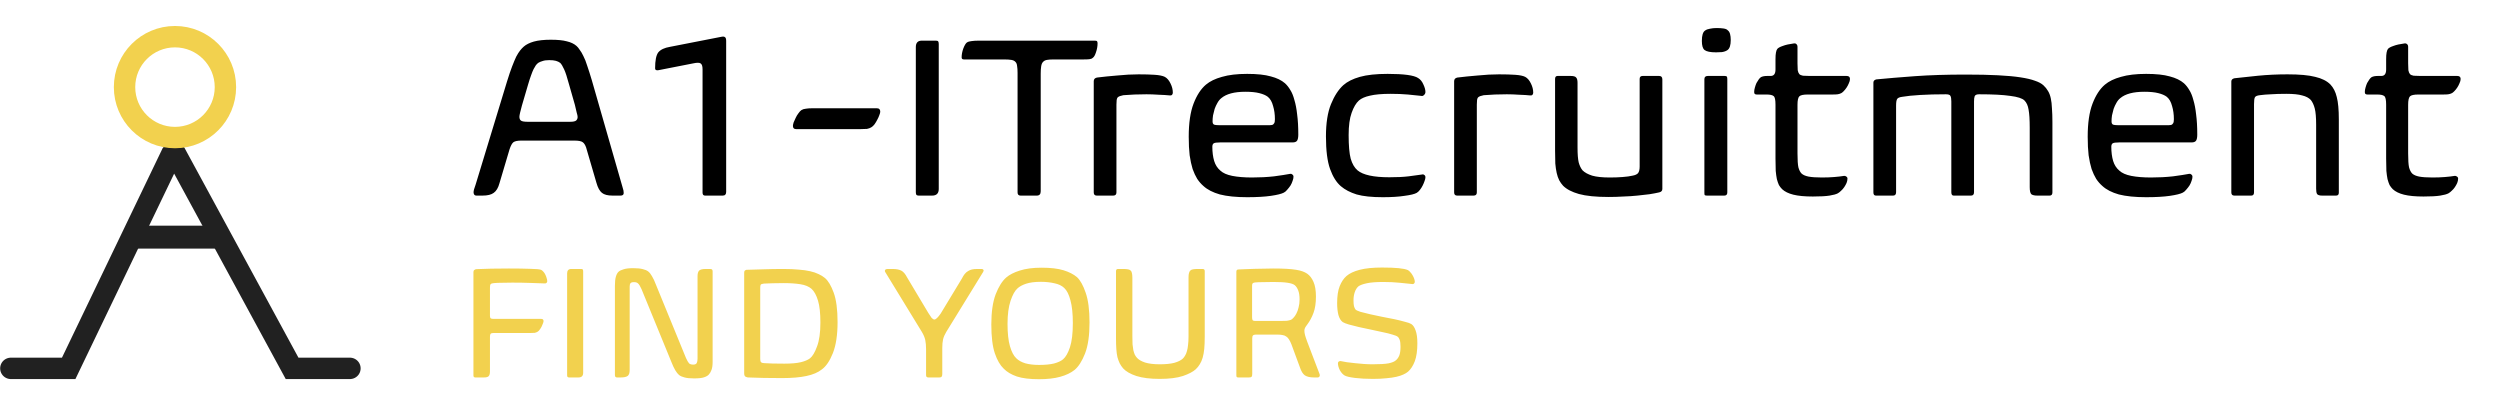 <?xml version="1.0" encoding="UTF-8"?> <svg xmlns="http://www.w3.org/2000/svg" width="1636" height="271" viewBox="0 0 1636 271" fill="none"><path d="M229 241.058H191.144C191.144 241.058 144.824 155.77 114.508 99.951C114.119 99.234 113.092 99.279 112.738 100.014L44.952 241.058H7.096" stroke="#212121" stroke-width="14" stroke-linecap="round"></path><path d="M87.425 155.19H141.9" stroke="#212121" stroke-width="15" stroke-linecap="round"></path><circle cx="114.509" cy="57.01" r="33.01" stroke="#F2D14E" stroke-width="14"></circle><path d="M326.85 119.9C326.05 122.9 324.8 125 323.1 126.2C321.5 127.4 319.05 128 315.75 128H311.7C311.1 128 310.65 127.8 310.35 127.4C310.05 126.9 309.9 126.4 309.9 125.9C309.9 125.4 310 124.75 310.2 123.95C310.5 123.15 310.85 122.1 311.25 120.8L331.8 53.3C333 49.4 334.1 46.15 335.1 43.55C336.1 40.95 337 38.8 337.8 37.1C338.7 35.4 339.55 34.05 340.35 33.05C341.15 32.05 341.95 31.2 342.75 30.5C344.35 29.1 346.55 28 349.35 27.2C352.25 26.4 355.95 26 360.45 26C364.95 26 368.45 26.35 370.95 27.05C373.55 27.65 375.65 28.65 377.25 30.05C377.95 30.65 378.65 31.5 379.35 32.6C380.15 33.6 380.95 34.95 381.75 36.65C382.65 38.35 383.5 40.5 384.3 43.1C385.2 45.7 386.2 48.85 387.3 52.55L407.25 122C407.65 123.3 407.9 124.2 408 124.7C408.1 125.2 408.15 125.75 408.15 126.35C408.15 127.45 407.45 128 406.05 128H400.8C397.7 128 395.4 127.4 393.9 126.2C392.4 125 391.2 122.8 390.3 119.6L383.55 96.5C382.95 94.8 382.2 93.65 381.3 93.05C380.4 92.35 378.55 92 375.75 92H341.25C338.75 92 337 92.35 336 93.05C335.1 93.75 334.25 95.3 333.45 97.7L326.85 119.9ZM378 76.55C378 75.95 377.8 75 377.4 73.7C377.1 72.3 376.7 70.6 376.2 68.6L372.3 54.95C371.1 50.45 370.05 47.25 369.15 45.35C368.25 43.35 367.4 41.95 366.6 41.15C365.8 40.55 364.85 40.1 363.75 39.8C362.65 39.5 361.2 39.35 359.4 39.35C357.6 39.35 356.15 39.55 355.05 39.95C353.95 40.25 353 40.65 352.2 41.15C351.7 41.55 351.2 42.05 350.7 42.65C350.3 43.25 349.8 44.1 349.2 45.2C348.7 46.2 348.15 47.55 347.55 49.25C346.95 50.85 346.3 52.85 345.6 55.25L341.55 69.05C341.05 70.75 340.65 72.3 340.35 73.7C340.05 75 339.9 75.9 339.9 76.4C339.9 77.6 340.25 78.45 340.95 78.95C341.65 79.45 343.15 79.7 345.45 79.7H373.05C375.15 79.7 376.5 79.4 377.1 78.8C377.7 78.2 378 77.45 378 76.55ZM475.201 125.6C475.201 127.2 474.451 128 472.951 128H461.401C460.301 128 459.751 127.35 459.751 126.05V45.35C459.751 43.25 459.301 41.95 458.401 41.45C457.601 40.95 456.051 40.95 453.751 41.45L430.801 45.95C429.401 46.15 428.701 45.75 428.701 44.75C428.701 39.55 429.401 36.05 430.801 34.25C432.301 32.45 434.851 31.25 438.451 30.65L472.201 24.05C473.301 23.85 474.051 23.95 474.451 24.35C474.951 24.65 475.201 25.45 475.201 26.75V125.6ZM520.989 84.5C519.589 84.5 518.889 83.8 518.889 82.4C518.889 81.9 519.039 81.15 519.339 80.15C519.739 79.15 520.189 78.15 520.689 77.15C521.189 76.05 521.789 75.05 522.489 74.15C523.189 73.15 523.839 72.45 524.439 72.05C525.239 71.55 526.189 71.25 527.289 71.15C528.389 70.95 529.789 70.85 531.489 70.85H573.789C575.289 70.85 576.039 71.6 576.039 73.1C576.039 73.6 575.839 74.35 575.439 75.35C575.139 76.25 574.689 77.25 574.089 78.35C573.589 79.35 572.989 80.35 572.289 81.35C571.589 82.25 570.889 82.9 570.189 83.3C569.389 83.8 568.439 84.15 567.339 84.35C566.239 84.45 564.839 84.5 563.139 84.5H520.989ZM614.317 123.65C614.317 126.55 612.867 128 609.967 128H601.117C600.417 128 599.917 127.8 599.617 127.4C599.417 126.9 599.317 126.35 599.317 125.75V30.8C599.317 28 600.617 26.6 603.217 26.6H612.517C613.317 26.6 613.817 26.8 614.017 27.2C614.217 27.6 614.317 28.15 614.317 28.85V123.65ZM681.045 125.15C681.045 127.05 680.195 128 678.495 128H667.845C666.545 128 665.895 127.3 665.895 125.9V47.75C665.895 45.85 665.795 44.35 665.595 43.25C665.495 42.05 665.145 41.15 664.545 40.55C663.945 39.85 663.045 39.4 661.845 39.2C660.645 39 659.045 38.9 657.045 38.9H630.795C629.795 38.9 629.295 38.45 629.295 37.55C629.295 35.75 629.645 33.85 630.345 31.85C631.145 29.75 631.945 28.4 632.745 27.8C633.545 27.3 634.545 27 635.745 26.9C637.045 26.7 638.695 26.6 640.695 26.6H716.445C717.245 26.6 717.745 26.75 717.945 27.05C718.145 27.35 718.245 27.8 718.245 28.4C718.245 30.3 717.895 32.25 717.195 34.25C716.595 36.15 715.895 37.35 715.095 37.85C714.595 38.35 713.845 38.65 712.845 38.75C711.945 38.85 710.645 38.9 708.945 38.9H689.445C687.645 38.9 686.195 39 685.095 39.2C683.995 39.4 683.145 39.85 682.545 40.55C681.945 41.15 681.545 42.1 681.345 43.4C681.145 44.6 681.045 46.2 681.045 48.2V125.15ZM715.747 53.15C715.747 51.85 716.447 51.05 717.847 50.75C721.847 50.25 726.297 49.8 731.197 49.4C736.097 48.9 740.747 48.65 745.147 48.65C749.247 48.65 752.747 48.75 755.647 48.95C758.647 49.15 760.847 49.6 762.247 50.3C763.747 51.1 764.997 52.55 765.997 54.65C766.997 56.65 767.497 58.65 767.497 60.65C767.497 61.25 767.297 61.75 766.897 62.15C766.497 62.45 766.047 62.55 765.547 62.45C763.647 62.25 761.247 62.1 758.347 62C755.447 61.8 752.747 61.7 750.247 61.7C747.647 61.7 745.047 61.75 742.447 61.85C739.847 61.95 737.397 62.1 735.097 62.3C734.197 62.5 733.447 62.7 732.847 62.9C732.247 63.1 731.747 63.4 731.347 63.8C731.047 64.2 730.847 64.75 730.747 65.45C730.647 66.15 730.597 67.15 730.597 68.45V125.9C730.597 127.3 729.897 128 728.497 128H717.697C716.397 128 715.747 127.3 715.747 125.9V53.15ZM777.905 89.45C777.905 80.55 778.955 73.35 781.055 67.85C783.155 62.35 785.855 58.2 789.155 55.4C791.755 53.2 795.255 51.5 799.655 50.3C804.055 49 809.555 48.35 816.155 48.35C822.655 48.35 827.805 48.9 831.605 50C835.505 51 838.605 52.5 840.905 54.5C842.205 55.7 843.355 57.15 844.355 58.85C845.455 60.55 846.355 62.75 847.055 65.45C847.855 68.05 848.455 71.2 848.855 74.9C849.355 78.6 849.605 83 849.605 88.1C849.605 89.9 849.355 91.2 848.855 92C848.355 92.8 847.355 93.2 845.855 93.2H798.455C796.255 93.2 794.855 93.4 794.255 93.8C793.655 94.2 793.355 94.95 793.355 96.05C793.355 99.55 793.755 102.65 794.555 105.35C795.355 107.95 796.705 110.05 798.605 111.65C800.305 113.25 802.905 114.4 806.405 115.1C810.005 115.8 814.305 116.15 819.305 116.15C824.405 116.15 829.205 115.9 833.705 115.4C838.205 114.8 841.755 114.25 844.355 113.75C844.855 113.65 845.305 113.8 845.705 114.2C846.205 114.5 846.455 115 846.455 115.7C846.455 116.5 846.255 117.4 845.855 118.4C845.555 119.4 845.105 120.4 844.505 121.4C843.905 122.3 843.205 123.2 842.405 124.1C841.705 125 840.955 125.65 840.155 126.05C838.655 126.85 835.855 127.55 831.755 128.15C827.655 128.75 822.455 129.05 816.155 129.05C808.955 129.05 803.005 128.45 798.305 127.25C793.705 125.95 790.105 124.1 787.505 121.7C786.005 120.4 784.655 118.85 783.455 117.05C782.355 115.25 781.355 113.1 780.455 110.6C779.655 108 779.005 105 778.505 101.6C778.105 98.2 777.905 94.15 777.905 89.45ZM814.955 60.05C807.755 60.05 802.505 61.45 799.205 64.25C798.205 65.05 797.355 66.1 796.655 67.4C795.955 68.6 795.355 69.9 794.855 71.3C794.455 72.7 794.105 74.1 793.805 75.5C793.605 76.9 793.505 78.2 793.505 79.4C793.505 80.5 793.805 81.2 794.405 81.5C795.005 81.8 796.305 81.95 798.305 81.95H826.055C827.955 81.95 829.505 81.95 830.705 81.95C832.005 81.95 832.855 81.75 833.255 81.35C833.755 80.85 834.055 80.35 834.155 79.85C834.255 79.35 834.305 78.75 834.305 78.05C834.305 74.85 833.905 71.95 833.105 69.35C832.405 66.65 831.255 64.65 829.655 63.35C828.355 62.35 826.505 61.55 824.105 60.95C821.805 60.35 818.755 60.05 814.955 60.05ZM928 51.05C929.5 51.95 930.65 53.35 931.45 55.25C932.35 57.15 932.8 58.8 932.8 60.2C932.8 61 932.45 61.7 931.75 62.3C931.15 62.8 930.6 62.95 930.1 62.75C927.5 62.45 924.55 62.15 921.25 61.85C917.95 61.55 914.2 61.4 910 61.4C904.3 61.4 899.8 61.8 896.5 62.6C893.3 63.3 890.9 64.35 889.3 65.75C887.4 67.45 885.8 70.15 884.5 73.85C883.2 77.45 882.55 82.3 882.55 88.4C882.55 95.3 883 100.45 883.9 103.85C884.9 107.25 886.4 109.8 888.4 111.5C892 114.5 898.9 116 909.1 116C914.2 116 918.4 115.8 921.7 115.4C925.1 114.9 928.05 114.5 930.55 114.2C931.05 114 931.55 114.1 932.05 114.5C932.55 114.8 932.8 115.3 932.8 116C932.8 116.7 932.6 117.55 932.2 118.55C931.9 119.45 931.5 120.4 931 121.4C930.5 122.4 929.9 123.35 929.2 124.25C928.5 125.15 927.8 125.8 927.1 126.2C925.7 127 923.05 127.65 919.15 128.15C915.35 128.75 910.6 129.05 904.9 129.05C897.7 129.05 892 128.45 887.8 127.25C883.6 125.95 880.15 124.15 877.45 121.85C874.55 119.35 872.2 115.6 870.4 110.6C868.6 105.6 867.7 98.5 867.7 89.3C867.7 80.6 868.8 73.55 871 68.15C873.2 62.75 875.9 58.6 879.1 55.7C881.7 53.4 885.3 51.6 889.9 50.3C894.5 49 900.55 48.35 908.05 48.35C918.65 48.35 925.3 49.25 928 51.05ZM951.587 53.15C951.587 51.85 952.287 51.05 953.687 50.75C957.687 50.25 962.137 49.8 967.037 49.4C971.937 48.9 976.587 48.65 980.987 48.65C985.087 48.65 988.587 48.75 991.487 48.95C994.487 49.15 996.687 49.6 998.087 50.3C999.587 51.1 1000.84 52.55 1001.84 54.65C1002.84 56.65 1003.34 58.65 1003.34 60.65C1003.34 61.25 1003.14 61.75 1002.74 62.15C1002.34 62.45 1001.89 62.55 1001.39 62.45C999.487 62.25 997.087 62.1 994.187 62C991.287 61.8 988.587 61.7 986.087 61.7C983.487 61.7 980.887 61.75 978.287 61.85C975.687 61.95 973.237 62.1 970.937 62.3C970.037 62.5 969.287 62.7 968.687 62.9C968.087 63.1 967.587 63.4 967.187 63.8C966.887 64.2 966.687 64.75 966.587 65.45C966.487 66.15 966.437 67.15 966.437 68.45V125.9C966.437 127.3 965.737 128 964.337 128H953.537C952.237 128 951.587 127.3 951.587 125.9V53.15ZM1087.84 123.65C1087.84 124.85 1087.14 125.6 1085.74 125.9C1084.04 126.3 1081.94 126.7 1079.44 127.1C1077.04 127.4 1074.39 127.7 1071.49 128C1068.59 128.3 1065.54 128.5 1062.34 128.6C1059.14 128.8 1055.94 128.9 1052.74 128.9C1044.44 128.9 1037.94 128.25 1033.24 126.95C1028.64 125.65 1025.19 123.85 1022.89 121.55C1021.89 120.45 1021.04 119.25 1020.34 117.95C1019.64 116.55 1019.09 114.95 1018.69 113.15C1018.29 111.35 1017.99 109.3 1017.79 107C1017.69 104.6 1017.64 101.8 1017.64 98.6V51.65C1017.64 50.35 1018.19 49.7 1019.29 49.7H1027.84C1029.74 49.7 1030.94 50.05 1031.44 50.75C1032.04 51.35 1032.34 52.5 1032.34 54.2V96.65C1032.34 100.85 1032.59 104.05 1033.09 106.25C1033.69 108.45 1034.54 110.2 1035.64 111.5C1037.04 112.9 1039.14 114.05 1041.94 114.95C1044.74 115.75 1048.59 116.15 1053.49 116.15C1056.39 116.15 1059.14 116.05 1061.74 115.85C1064.44 115.65 1066.64 115.35 1068.34 114.95C1070.04 114.65 1071.24 114.1 1071.94 113.3C1072.64 112.4 1072.99 110.95 1072.99 108.95V51.65C1072.99 50.35 1073.64 49.7 1074.94 49.7H1085.74C1087.14 49.7 1087.84 50.45 1087.84 51.95V123.65ZM1130.35 125.9C1130.35 127.3 1129.7 128 1128.4 128H1117C1116.2 128 1115.7 127.85 1115.5 127.55C1115.4 127.25 1115.35 126.7 1115.35 125.9V51.8C1115.35 50.4 1116.1 49.7 1117.6 49.7H1128.55C1129.35 49.7 1129.85 49.85 1130.05 50.15C1130.25 50.45 1130.35 51 1130.35 51.8V125.9ZM1132.6 26.15C1132.6 29.55 1131.9 31.75 1130.5 32.75C1129.5 33.45 1128.25 33.9 1126.75 34.1C1125.35 34.2 1124.1 34.25 1123 34.25C1119.3 34.25 1116.8 33.75 1115.5 32.75C1114.3 31.85 1113.7 29.85 1113.7 26.75C1113.7 23.15 1114.4 20.9 1115.8 20C1116.6 19.4 1117.65 19 1118.95 18.8C1120.25 18.5 1121.75 18.35 1123.45 18.35C1125.15 18.35 1126.65 18.45 1127.95 18.65C1129.25 18.85 1130.15 19.25 1130.65 19.85C1131.35 20.35 1131.85 21.15 1132.15 22.25C1132.45 23.35 1132.6 24.65 1132.6 26.15ZM1161.88 38.9C1161.88 36.9 1161.98 35.4 1162.18 34.4C1162.38 33.3 1162.68 32.5 1163.08 32C1163.68 31.3 1164.88 30.65 1166.68 30.05C1168.48 29.35 1170.93 28.8 1174.03 28.4C1174.63 28.3 1175.13 28.45 1175.53 28.85C1176.03 29.25 1176.28 29.85 1176.28 30.65V41.45C1176.28 43.35 1176.33 44.85 1176.43 45.95C1176.63 47.05 1176.98 47.9 1177.48 48.5C1177.98 49 1178.78 49.35 1179.88 49.55C1180.98 49.65 1182.43 49.7 1184.23 49.7H1208.38C1209.88 49.7 1210.63 50.35 1210.63 51.65C1210.63 52.55 1210.38 53.5 1209.88 54.5C1209.48 55.5 1208.98 56.45 1208.38 57.35C1207.78 58.25 1207.13 59.05 1206.43 59.75C1205.83 60.35 1205.33 60.75 1204.93 60.95C1204.13 61.35 1203.33 61.6 1202.53 61.7C1201.83 61.8 1200.73 61.85 1199.23 61.85H1183.03C1180.13 61.85 1178.28 62.25 1177.48 63.05C1176.68 63.85 1176.28 65.7 1176.28 68.6V100.4C1176.28 104.7 1176.48 107.75 1176.88 109.55C1177.38 111.35 1178.08 112.7 1178.98 113.6C1179.98 114.5 1181.48 115.15 1183.48 115.55C1185.58 115.95 1188.48 116.15 1192.18 116.15C1195.18 116.15 1197.88 116.05 1200.28 115.85C1202.78 115.65 1204.93 115.4 1206.73 115.1C1207.23 115 1207.73 115.15 1208.23 115.55C1208.73 115.85 1208.98 116.3 1208.98 116.9C1208.98 117.8 1208.78 118.75 1208.38 119.75C1207.98 120.65 1207.48 121.55 1206.88 122.45C1206.28 123.35 1205.58 124.15 1204.78 124.85C1204.08 125.55 1203.38 126.1 1202.68 126.5C1201.58 127.1 1199.78 127.6 1197.28 128C1194.78 128.4 1191.13 128.6 1186.33 128.6C1181.03 128.6 1176.78 128.2 1173.58 127.4C1170.38 126.6 1167.93 125.4 1166.23 123.8C1165.43 123 1164.73 122.1 1164.13 121.1C1163.63 120 1163.18 118.7 1162.78 117.2C1162.48 115.7 1162.23 113.9 1162.03 111.8C1161.93 109.6 1161.88 106.9 1161.88 103.7V68.45C1161.88 65.35 1161.48 63.5 1160.68 62.9C1159.88 62.2 1158.33 61.85 1156.03 61.85H1149.58C1148.98 61.85 1148.53 61.7 1148.23 61.4C1148.03 61 1147.93 60.6 1147.93 60.2C1147.93 59.3 1148.08 58.35 1148.38 57.35C1148.68 56.25 1149.03 55.25 1149.43 54.35C1149.93 53.45 1150.43 52.65 1150.93 51.95C1151.43 51.25 1151.93 50.75 1152.43 50.45C1153.43 49.95 1154.78 49.7 1156.48 49.7H1158.73C1160.83 49.7 1161.88 48.3 1161.88 45.5V38.9ZM1286.25 48.8C1294.55 48.8 1301.6 48.95 1307.4 49.25C1313.3 49.55 1318.2 50 1322.1 50.6C1326.1 51.2 1329.3 51.95 1331.7 52.85C1334.1 53.65 1335.95 54.65 1337.25 55.85C1338.45 56.95 1339.45 58.2 1340.25 59.6C1341.05 60.9 1341.65 62.5 1342.05 64.4C1342.45 66.2 1342.7 68.4 1342.8 71C1343 73.5 1343.1 76.5 1343.1 80V125.9C1343.1 127.3 1342.5 128 1341.3 128H1333.2C1331.4 128 1330.1 127.7 1329.3 127.1C1328.6 126.4 1328.25 124.85 1328.25 122.45V83.6C1328.25 78.3 1328 74.35 1327.5 71.75C1327.1 69.15 1326.2 67.15 1324.8 65.75C1323.4 64.35 1320.3 63.35 1315.5 62.75C1310.8 62.05 1304 61.7 1295.1 61.7C1293.6 61.7 1292.65 62.1 1292.25 62.9C1291.95 63.7 1291.8 64.85 1291.8 66.35V125.75C1291.8 127.25 1291.15 128 1289.85 128H1278.45C1277.45 128 1276.95 127.25 1276.95 125.75V66.35C1276.95 64.65 1276.75 63.45 1276.35 62.75C1276.05 62.05 1275.05 61.7 1273.35 61.7C1267.15 61.7 1261.55 61.85 1256.55 62.15C1251.55 62.45 1247.65 62.85 1244.85 63.35C1243.15 63.55 1242.05 64 1241.55 64.7C1241.05 65.4 1240.8 66.85 1240.8 69.05V125.75C1240.8 127.25 1240.15 128 1238.85 128H1227.6C1226.5 128 1225.95 127.3 1225.95 125.9V54.05C1225.95 52.95 1226.6 52.25 1227.9 51.95C1235.1 51.25 1243.5 50.55 1253.1 49.85C1262.8 49.15 1273.85 48.8 1286.25 48.8ZM1366.19 89.45C1366.19 80.55 1367.24 73.35 1369.34 67.85C1371.44 62.35 1374.14 58.2 1377.44 55.4C1380.04 53.2 1383.54 51.5 1387.94 50.3C1392.34 49 1397.84 48.35 1404.44 48.35C1410.94 48.35 1416.09 48.9 1419.89 50C1423.79 51 1426.89 52.5 1429.19 54.5C1430.49 55.7 1431.64 57.15 1432.64 58.85C1433.74 60.55 1434.64 62.75 1435.34 65.45C1436.14 68.05 1436.74 71.2 1437.14 74.9C1437.64 78.6 1437.89 83 1437.89 88.1C1437.89 89.9 1437.64 91.2 1437.14 92C1436.64 92.8 1435.64 93.2 1434.14 93.2H1386.74C1384.54 93.2 1383.14 93.4 1382.54 93.8C1381.94 94.2 1381.64 94.95 1381.64 96.05C1381.64 99.55 1382.04 102.65 1382.84 105.35C1383.64 107.95 1384.99 110.05 1386.89 111.65C1388.59 113.25 1391.19 114.4 1394.69 115.1C1398.29 115.8 1402.59 116.15 1407.59 116.15C1412.69 116.15 1417.49 115.9 1421.99 115.4C1426.49 114.8 1430.04 114.25 1432.64 113.75C1433.14 113.65 1433.59 113.8 1433.99 114.2C1434.49 114.5 1434.74 115 1434.74 115.7C1434.74 116.5 1434.54 117.4 1434.14 118.4C1433.84 119.4 1433.39 120.4 1432.79 121.4C1432.19 122.3 1431.49 123.2 1430.69 124.1C1429.99 125 1429.24 125.65 1428.44 126.05C1426.94 126.85 1424.14 127.55 1420.04 128.15C1415.94 128.75 1410.74 129.05 1404.44 129.05C1397.24 129.05 1391.29 128.45 1386.59 127.25C1381.99 125.95 1378.39 124.1 1375.79 121.7C1374.29 120.4 1372.94 118.85 1371.74 117.05C1370.64 115.25 1369.64 113.1 1368.74 110.6C1367.94 108 1367.29 105 1366.79 101.6C1366.39 98.2 1366.19 94.15 1366.19 89.45ZM1403.24 60.05C1396.04 60.05 1390.79 61.45 1387.49 64.25C1386.49 65.05 1385.64 66.1 1384.94 67.4C1384.24 68.6 1383.64 69.9 1383.14 71.3C1382.74 72.7 1382.39 74.1 1382.09 75.5C1381.89 76.9 1381.79 78.2 1381.79 79.4C1381.79 80.5 1382.09 81.2 1382.69 81.5C1383.29 81.8 1384.59 81.95 1386.59 81.95H1414.34C1416.24 81.95 1417.79 81.95 1418.99 81.95C1420.29 81.95 1421.14 81.75 1421.54 81.35C1422.04 80.85 1422.34 80.35 1422.44 79.85C1422.54 79.35 1422.59 78.75 1422.59 78.05C1422.59 74.85 1422.19 71.95 1421.39 69.35C1420.69 66.65 1419.54 64.65 1417.94 63.35C1416.64 62.35 1414.79 61.55 1412.39 60.95C1410.09 60.35 1407.04 60.05 1403.24 60.05ZM1530.53 126.05C1530.53 127.35 1529.93 128 1528.73 128H1519.58C1517.88 128 1516.78 127.65 1516.28 126.95C1515.88 126.25 1515.68 125.1 1515.68 123.5V81.65C1515.68 76.85 1515.38 73.3 1514.78 71C1514.18 68.7 1513.33 66.85 1512.23 65.45C1510.93 64.05 1509.03 63.05 1506.53 62.45C1504.13 61.75 1500.68 61.4 1496.18 61.4C1492.28 61.4 1488.93 61.5 1486.13 61.7C1483.43 61.8 1480.98 62 1478.78 62.3C1477.08 62.5 1476.03 62.95 1475.63 63.65C1475.23 64.35 1475.03 65.85 1475.03 68.15V125.9C1475.03 127.3 1474.43 128 1473.23 128H1462.13C1460.83 128 1460.18 127.3 1460.18 125.9V53.3C1460.18 52.2 1460.88 51.5 1462.28 51.2C1466.48 50.7 1471.63 50.15 1477.73 49.55C1483.93 48.95 1490.33 48.65 1496.93 48.65C1504.83 48.65 1510.88 49.2 1515.08 50.3C1519.38 51.3 1522.68 52.95 1524.98 55.25C1526.98 57.35 1528.38 60.1 1529.18 63.5C1530.08 66.9 1530.53 71.8 1530.53 78.2V126.05ZM1561.49 38.9C1561.49 36.9 1561.59 35.4 1561.79 34.4C1561.99 33.3 1562.29 32.5 1562.69 32C1563.29 31.3 1564.49 30.65 1566.29 30.05C1568.09 29.35 1570.54 28.8 1573.64 28.4C1574.24 28.3 1574.74 28.45 1575.14 28.85C1575.64 29.25 1575.89 29.85 1575.89 30.65V41.45C1575.89 43.35 1575.94 44.85 1576.04 45.95C1576.24 47.05 1576.59 47.9 1577.09 48.5C1577.59 49 1578.39 49.35 1579.49 49.55C1580.59 49.65 1582.04 49.7 1583.84 49.7H1607.99C1609.49 49.7 1610.24 50.35 1610.24 51.65C1610.24 52.55 1609.99 53.5 1609.49 54.5C1609.09 55.5 1608.59 56.45 1607.99 57.35C1607.39 58.25 1606.74 59.05 1606.04 59.75C1605.44 60.35 1604.94 60.75 1604.54 60.95C1603.74 61.35 1602.94 61.6 1602.14 61.7C1601.44 61.8 1600.34 61.85 1598.84 61.85H1582.64C1579.74 61.85 1577.89 62.25 1577.09 63.05C1576.29 63.85 1575.89 65.7 1575.89 68.6V100.4C1575.89 104.7 1576.09 107.75 1576.49 109.55C1576.99 111.35 1577.69 112.7 1578.59 113.6C1579.59 114.5 1581.09 115.15 1583.09 115.55C1585.19 115.95 1588.09 116.15 1591.79 116.15C1594.79 116.15 1597.49 116.05 1599.89 115.85C1602.39 115.65 1604.54 115.4 1606.34 115.1C1606.84 115 1607.34 115.15 1607.84 115.55C1608.34 115.85 1608.59 116.3 1608.59 116.9C1608.59 117.8 1608.39 118.75 1607.99 119.75C1607.59 120.65 1607.09 121.55 1606.49 122.45C1605.89 123.35 1605.19 124.15 1604.39 124.85C1603.69 125.55 1602.99 126.1 1602.29 126.5C1601.19 127.1 1599.39 127.6 1596.89 128C1594.39 128.4 1590.74 128.6 1585.94 128.6C1580.64 128.6 1576.39 128.2 1573.19 127.4C1569.99 126.6 1567.54 125.4 1565.84 123.8C1565.04 123 1564.34 122.1 1563.74 121.1C1563.24 120 1562.79 118.7 1562.39 117.2C1562.09 115.7 1561.84 113.9 1561.64 111.8C1561.54 109.6 1561.49 106.9 1561.49 103.7V68.45C1561.49 65.35 1561.09 63.5 1560.29 62.9C1559.49 62.2 1557.94 61.85 1555.64 61.85H1549.19C1548.59 61.85 1548.14 61.7 1547.84 61.4C1547.64 61 1547.54 60.6 1547.54 60.2C1547.54 59.3 1547.69 58.35 1547.99 57.35C1548.29 56.25 1548.64 55.25 1549.04 54.35C1549.54 53.45 1550.04 52.65 1550.54 51.95C1551.04 51.25 1551.54 50.75 1552.04 50.45C1553.04 49.95 1554.39 49.7 1556.09 49.7H1558.34C1560.44 49.7 1561.49 48.3 1561.49 45.5V38.9Z" fill="black"></path><path d="M309.815 178.015C309.815 177.385 310.025 176.93 310.445 176.65C310.865 176.3 311.355 176.125 311.915 176.125C315.135 175.985 318.32 175.88 321.47 175.81C324.69 175.74 328.54 175.705 333.02 175.705C338.48 175.705 343.1 175.775 346.88 175.915C350.66 175.985 353.04 176.195 354.02 176.545C354.51 176.755 355 177.14 355.49 177.7C356.05 178.26 356.505 178.925 356.855 179.695C357.205 180.395 357.485 181.13 357.695 181.9C357.975 182.67 358.115 183.405 358.115 184.105C358.115 184.455 357.94 184.805 357.59 185.155C357.24 185.435 356.82 185.54 356.33 185.47C354.16 185.33 351.15 185.225 347.3 185.155C343.52 185.015 339.53 184.945 335.33 184.945C332.67 184.945 330.395 184.98 328.505 185.05C326.615 185.05 324.865 185.12 323.255 185.26C322.135 185.33 321.4 185.575 321.05 185.995C320.77 186.345 320.63 187.08 320.63 188.2V206.68C320.63 207.45 320.77 207.975 321.05 208.255C321.4 208.535 321.96 208.675 322.73 208.675H354.125C355.175 208.675 355.7 209.165 355.7 210.145C355.7 210.495 355.56 211.02 355.28 211.72C355.07 212.35 354.79 213.015 354.44 213.715C354.09 214.415 353.67 215.08 353.18 215.71C352.76 216.34 352.305 216.795 351.815 217.075C351.255 217.425 350.625 217.67 349.925 217.81C349.225 217.88 348.28 217.915 347.09 217.915H322.94C322.03 217.915 321.4 218.09 321.05 218.44C320.77 218.79 320.63 219.42 320.63 220.33V243.01C320.63 244.62 320.315 245.705 319.685 246.265C319.125 246.755 318.145 247 316.745 247H310.97C310.55 247 310.235 246.86 310.025 246.58C309.885 246.3 309.815 245.985 309.815 245.635V178.015ZM381.624 243.955C381.624 245.985 380.609 247 378.579 247H372.384C371.894 247 371.544 246.86 371.334 246.58C371.194 246.23 371.124 245.845 371.124 245.425V178.96C371.124 177 372.034 176.02 373.854 176.02H380.364C380.924 176.02 381.274 176.16 381.414 176.44C381.554 176.72 381.624 177.105 381.624 177.595V243.955ZM466.343 236.71C466.343 239.02 466.098 240.805 465.608 242.065C465.188 243.255 464.628 244.235 463.928 245.005C463.298 245.775 462.248 246.405 460.778 246.895C459.378 247.385 457.173 247.63 454.163 247.63C451.503 247.63 449.438 247.42 447.968 247C446.498 246.65 445.308 246.125 444.398 245.425C442.718 244.025 441.073 241.26 439.463 237.13L419.828 189.25C418.988 187.36 418.253 186.135 417.623 185.575C417.063 184.945 416.153 184.63 414.893 184.63C413.703 184.63 412.933 184.875 412.583 185.365C412.233 185.785 412.058 186.52 412.058 187.57V242.17C412.058 244.13 411.603 245.425 410.693 246.055C409.783 246.685 408.313 247 406.283 247H403.763C402.853 247 402.398 246.475 402.398 245.425V187.045C402.398 184.455 402.608 182.46 403.028 181.06C403.448 179.59 404.043 178.505 404.813 177.805C405.513 177.175 406.598 176.65 408.068 176.23C409.538 175.74 411.603 175.495 414.263 175.495C417.063 175.495 419.198 175.705 420.668 176.125C422.138 176.475 423.293 176.965 424.133 177.595C425.043 178.295 425.883 179.345 426.653 180.745C427.493 182.075 428.403 184.035 429.383 186.625L448.913 234.295C449.683 235.975 450.348 237.13 450.908 237.76C451.538 238.32 452.448 238.6 453.638 238.6C454.828 238.6 455.598 238.25 455.948 237.55C456.298 236.85 456.473 235.905 456.473 234.715V180.745C456.473 179.135 456.788 177.945 457.418 177.175C458.118 176.405 459.588 176.02 461.828 176.02H464.663C465.363 176.02 465.818 176.16 466.028 176.44C466.238 176.72 466.343 177.105 466.343 177.595V236.71ZM548.103 210.775C548.103 219.105 547.088 225.86 545.058 231.04C543.028 236.15 540.613 239.72 537.813 241.75C535.363 243.71 532.003 245.145 527.733 246.055C523.533 246.965 518.213 247.42 511.773 247.42C507.573 247.42 503.583 247.385 499.803 247.315C496.023 247.245 492.558 247.14 489.408 247C488.918 246.93 488.393 246.755 487.833 246.475C487.273 246.125 486.993 245.39 486.993 244.27V178.54C486.993 177.63 487.238 177.07 487.728 176.86C488.218 176.58 488.673 176.475 489.093 176.545C492.243 176.405 495.813 176.3 499.803 176.23C503.793 176.09 508.098 176.02 512.718 176.02C516.568 176.02 519.893 176.16 522.693 176.44C525.563 176.65 528.048 177 530.148 177.49C532.318 177.98 534.173 178.61 535.713 179.38C537.253 180.08 538.618 180.92 539.808 181.9C541.978 183.72 543.903 186.94 545.583 191.56C547.263 196.18 548.103 202.585 548.103 210.775ZM536.868 211.09C536.868 204.93 536.343 200.135 535.293 196.705C534.243 193.205 532.843 190.65 531.093 189.04C529.343 187.5 526.893 186.485 523.743 185.995C520.663 185.505 516.988 185.26 512.718 185.26C510.478 185.26 508.133 185.295 505.683 185.365C503.303 185.435 501.378 185.505 499.908 185.575C498.788 185.715 498.088 185.96 497.808 186.31C497.598 186.66 497.493 187.325 497.493 188.305V235.03C497.493 236.01 497.703 236.71 498.123 237.13C498.613 237.48 499.348 237.655 500.328 237.655C503.058 237.865 507.363 237.97 513.243 237.97C517.863 237.97 521.468 237.655 524.058 237.025C526.648 236.395 528.643 235.555 530.043 234.505C531.723 233.175 533.263 230.585 534.663 226.735C536.133 222.885 536.868 217.67 536.868 211.09ZM619.252 217.18C618.272 218.79 617.572 220.4 617.152 222.01C616.802 223.55 616.627 225.475 616.627 227.785V244.795C616.627 245.565 616.487 246.125 616.207 246.475C615.997 246.825 615.507 247 614.737 247H607.492C606.512 247 606.022 246.51 606.022 245.53V228.625C606.022 226.245 605.847 224.215 605.497 222.535C605.147 220.855 604.377 219.035 603.187 217.075L579.352 178.12C579.002 177.56 578.967 177.07 579.247 176.65C579.527 176.23 580.052 176.02 580.822 176.02H584.182C586.492 176.02 588.347 176.37 589.747 177.07C591.147 177.77 592.442 179.275 593.632 181.585L607.492 204.79C608.262 206.05 608.962 207.1 609.592 207.94C610.292 208.71 610.922 209.095 611.482 209.095C612.392 209.095 613.757 207.8 615.577 205.21L629.437 182.32C630.067 181.06 630.697 180.045 631.327 179.275C632.027 178.435 632.762 177.805 633.532 177.385C634.302 176.895 635.142 176.545 636.052 176.335C637.032 176.125 638.187 176.02 639.517 176.02H642.352C642.912 176.02 643.297 176.195 643.507 176.545C643.787 176.895 643.752 177.35 643.402 177.91L619.252 217.18ZM712.983 210.985C712.983 219.525 712.003 226.315 710.043 231.355C708.083 236.325 705.808 239.895 703.218 242.065C700.768 244.025 697.618 245.53 693.768 246.58C689.988 247.63 685.368 248.155 679.908 248.155C673.888 248.155 669.058 247.56 665.418 246.37C661.778 245.11 658.908 243.395 656.808 241.225C654.498 239.055 652.573 235.73 651.033 231.25C649.493 226.7 648.723 220.365 648.723 212.245C648.723 204.195 649.668 197.65 651.558 192.61C653.518 187.57 655.828 183.895 658.488 181.585C660.588 179.765 663.528 178.26 667.308 177.07C671.158 175.81 675.918 175.18 681.588 175.18C687.538 175.18 692.333 175.74 695.973 176.86C699.613 177.98 702.553 179.485 704.793 181.375C706.963 183.405 708.853 186.8 710.463 191.56C712.143 196.32 712.983 202.795 712.983 210.985ZM702.063 211.405C702.063 205.245 701.538 200.275 700.488 196.495C699.508 192.715 698.143 190.02 696.393 188.41C694.853 186.94 692.718 185.925 689.988 185.365C687.258 184.735 684.318 184.42 681.168 184.42C677.178 184.42 673.923 184.84 671.403 185.68C668.953 186.52 667.098 187.535 665.838 188.725C664.158 190.195 662.653 192.89 661.323 196.81C659.993 200.73 659.328 205.77 659.328 211.93C659.328 218.02 659.853 222.885 660.903 226.525C661.953 230.165 663.318 232.79 664.998 234.4C666.468 235.87 668.463 236.99 670.983 237.76C673.573 238.46 676.548 238.81 679.908 238.81C683.898 238.81 687.188 238.495 689.778 237.865C692.368 237.165 694.328 236.255 695.658 235.135C697.408 233.665 698.913 231.04 700.173 227.26C701.433 223.41 702.063 218.125 702.063 211.405ZM788.378 220.435C788.378 223.445 788.273 226.07 788.063 228.31C787.853 230.48 787.503 232.405 787.013 234.085C786.523 235.765 785.893 237.2 785.123 238.39C784.423 239.58 783.548 240.665 782.498 241.645C780.748 243.255 777.948 244.725 774.098 246.055C770.248 247.315 765.173 247.945 758.873 247.945C752.713 247.945 747.638 247.315 743.648 246.055C739.658 244.725 736.753 243.045 734.933 241.015C734.093 240.035 733.358 238.95 732.728 237.76C732.168 236.57 731.678 235.24 731.258 233.77C730.908 232.23 730.663 230.445 730.523 228.415C730.383 226.385 730.313 224.04 730.313 221.38V177.49C730.313 176.51 730.733 176.02 731.573 176.02H735.143C736.263 176.02 737.208 176.09 737.978 176.23C738.748 176.3 739.343 176.545 739.763 176.965C740.253 177.315 740.568 177.875 740.708 178.645C740.918 179.415 741.023 180.465 741.023 181.795V219.91C741.023 221.94 741.058 223.725 741.128 225.265C741.268 226.735 741.443 228.03 741.653 229.15C741.933 230.27 742.248 231.25 742.598 232.09C743.018 232.86 743.508 233.56 744.068 234.19C745.118 235.38 746.868 236.395 749.318 237.235C751.838 238.005 755.058 238.39 758.978 238.39C762.828 238.39 765.978 238.075 768.428 237.445C770.948 236.745 772.838 235.8 774.098 234.61C774.658 234.05 775.148 233.385 775.568 232.615C776.058 231.845 776.443 230.9 776.723 229.78C777.073 228.66 777.318 227.33 777.458 225.79C777.668 224.18 777.773 222.29 777.773 220.12V181.585C777.773 180.325 777.878 179.345 778.088 178.645C778.298 177.875 778.613 177.315 779.033 176.965C779.523 176.545 780.118 176.3 780.818 176.23C781.588 176.09 782.533 176.02 783.653 176.02H787.013C787.923 176.02 788.378 176.475 788.378 177.385V220.435ZM809.07 177.805C809.07 176.825 809.525 176.335 810.435 176.335C811.975 176.265 813.69 176.195 815.58 176.125C817.54 176.055 819.5 175.985 821.46 175.915C823.49 175.845 825.485 175.81 827.445 175.81C829.475 175.74 831.365 175.705 833.115 175.705C836.545 175.705 839.485 175.775 841.935 175.915C844.385 176.055 846.45 176.265 848.13 176.545C849.88 176.825 851.315 177.175 852.435 177.595C853.555 178.015 854.535 178.505 855.375 179.065C857.125 180.255 858.525 182.075 859.575 184.525C860.625 186.905 861.15 190.09 861.15 194.08C861.15 198.28 860.625 201.815 859.575 204.685C858.525 207.555 857.16 210.11 855.48 212.35C854.78 213.26 854.29 213.995 854.01 214.555C853.73 215.115 853.59 215.745 853.59 216.445C853.59 217.215 853.73 218.16 854.01 219.28C854.29 220.33 854.78 221.8 855.48 223.69L863.565 244.9C863.775 245.46 863.74 245.95 863.46 246.37C863.25 246.79 862.865 247 862.305 247H859.785C857.265 247 855.305 246.545 853.905 245.635C852.575 244.725 851.455 242.87 850.545 240.07L845.085 225.265C844.595 224.005 844.07 222.955 843.51 222.115C843.02 221.275 842.425 220.645 841.725 220.225C841.095 219.735 840.325 219.42 839.415 219.28C838.505 219.07 837.42 218.965 836.16 218.965H821.775C820.935 218.965 820.34 219.14 819.99 219.49C819.64 219.77 819.465 220.4 819.465 221.38V244.69C819.465 245.6 819.325 246.23 819.045 246.58C818.765 246.86 818.205 247 817.365 247H810.33C809.77 247 809.42 246.895 809.28 246.685C809.14 246.405 809.07 246.02 809.07 245.53V177.805ZM850.44 195.97C850.44 193.59 850.16 191.665 849.6 190.195C849.04 188.655 848.27 187.465 847.29 186.625C846.45 185.925 844.91 185.4 842.67 185.05C840.43 184.7 837.315 184.525 833.325 184.525C831.085 184.525 828.845 184.56 826.605 184.63C824.365 184.63 822.58 184.7 821.25 184.84C820.62 184.91 820.13 185.085 819.78 185.365C819.5 185.645 819.36 186.17 819.36 186.94V207.625C819.36 208.605 819.5 209.27 819.78 209.62C820.06 209.9 820.655 210.04 821.565 210.04H837.525C839.555 210.04 841.06 210.005 842.04 209.935C843.09 209.795 844 209.585 844.77 209.305C845.26 209.095 845.82 208.64 846.45 207.94C847.15 207.24 847.78 206.33 848.34 205.21C848.97 204.02 849.46 202.655 849.81 201.115C850.23 199.575 850.44 197.86 850.44 195.97ZM927.522 224.635C927.522 229.465 926.962 233.385 925.842 236.395C924.722 239.335 923.252 241.61 921.432 243.22C920.592 243.92 919.542 244.55 918.282 245.11C917.092 245.67 915.587 246.16 913.767 246.58C911.947 247 909.777 247.315 907.257 247.525C904.737 247.805 901.797 247.945 898.437 247.945C893.957 247.945 890.037 247.735 886.677 247.315C883.317 246.895 881.077 246.37 879.957 245.74C878.767 245.04 877.717 243.885 876.807 242.275C875.967 240.595 875.547 239.09 875.547 237.76C875.547 237.2 875.722 236.815 876.072 236.605C876.492 236.325 876.912 236.22 877.332 236.29C878.382 236.5 879.712 236.745 881.322 237.025C883.002 237.235 884.787 237.445 886.677 237.655C888.567 237.865 890.492 238.04 892.452 238.18C894.482 238.32 896.407 238.39 898.227 238.39C902.987 238.39 906.487 238.18 908.727 237.76C910.967 237.27 912.507 236.64 913.347 235.87C914.327 235.1 915.097 234.05 915.657 232.72C916.217 231.32 916.497 229.395 916.497 226.945C916.497 224.915 916.322 223.41 915.972 222.43C915.622 221.45 915.167 220.75 914.607 220.33C914.117 219.91 912.997 219.455 911.247 218.965C909.497 218.405 907.397 217.88 904.947 217.39C902.567 216.83 899.977 216.27 897.177 215.71C894.447 215.15 891.822 214.59 889.302 214.03C886.852 213.47 884.647 212.91 882.687 212.35C880.797 211.79 879.467 211.265 878.697 210.775C877.437 209.865 876.492 208.325 875.862 206.155C875.302 203.915 875.022 201.325 875.022 198.385C875.022 193.765 875.582 190.055 876.702 187.255C877.822 184.455 879.292 182.25 881.112 180.64C883.142 178.89 886.047 177.525 889.827 176.545C893.607 175.565 898.472 175.075 904.422 175.075C913.312 175.075 918.947 175.635 921.327 176.755C921.887 177.035 922.412 177.49 922.902 178.12C923.462 178.68 923.952 179.345 924.372 180.115C924.792 180.815 925.142 181.55 925.422 182.32C925.702 183.09 925.842 183.79 925.842 184.42C925.842 184.91 925.667 185.295 925.317 185.575C925.037 185.855 924.687 185.96 924.267 185.89C922.167 185.68 919.437 185.4 916.077 185.05C912.787 184.7 909.182 184.525 905.262 184.525C900.642 184.525 897.037 184.805 894.447 185.365C891.857 185.925 890.037 186.59 888.987 187.36C887.937 188.27 887.132 189.53 886.572 191.14C886.012 192.75 885.732 194.57 885.732 196.6C885.732 198.21 885.837 199.47 886.047 200.38C886.327 201.29 886.642 201.99 886.992 202.48C887.412 202.97 888.497 203.495 890.247 204.055C891.997 204.545 894.097 205.07 896.547 205.63C898.997 206.19 901.622 206.75 904.422 207.31C907.222 207.8 909.917 208.325 912.507 208.885C915.097 209.445 917.372 210.005 919.332 210.565C921.362 211.055 922.762 211.545 923.532 212.035C924.722 212.805 925.667 214.205 926.367 216.235C927.137 218.265 927.522 221.065 927.522 224.635Z" fill="#F2D14E"></path></svg> 